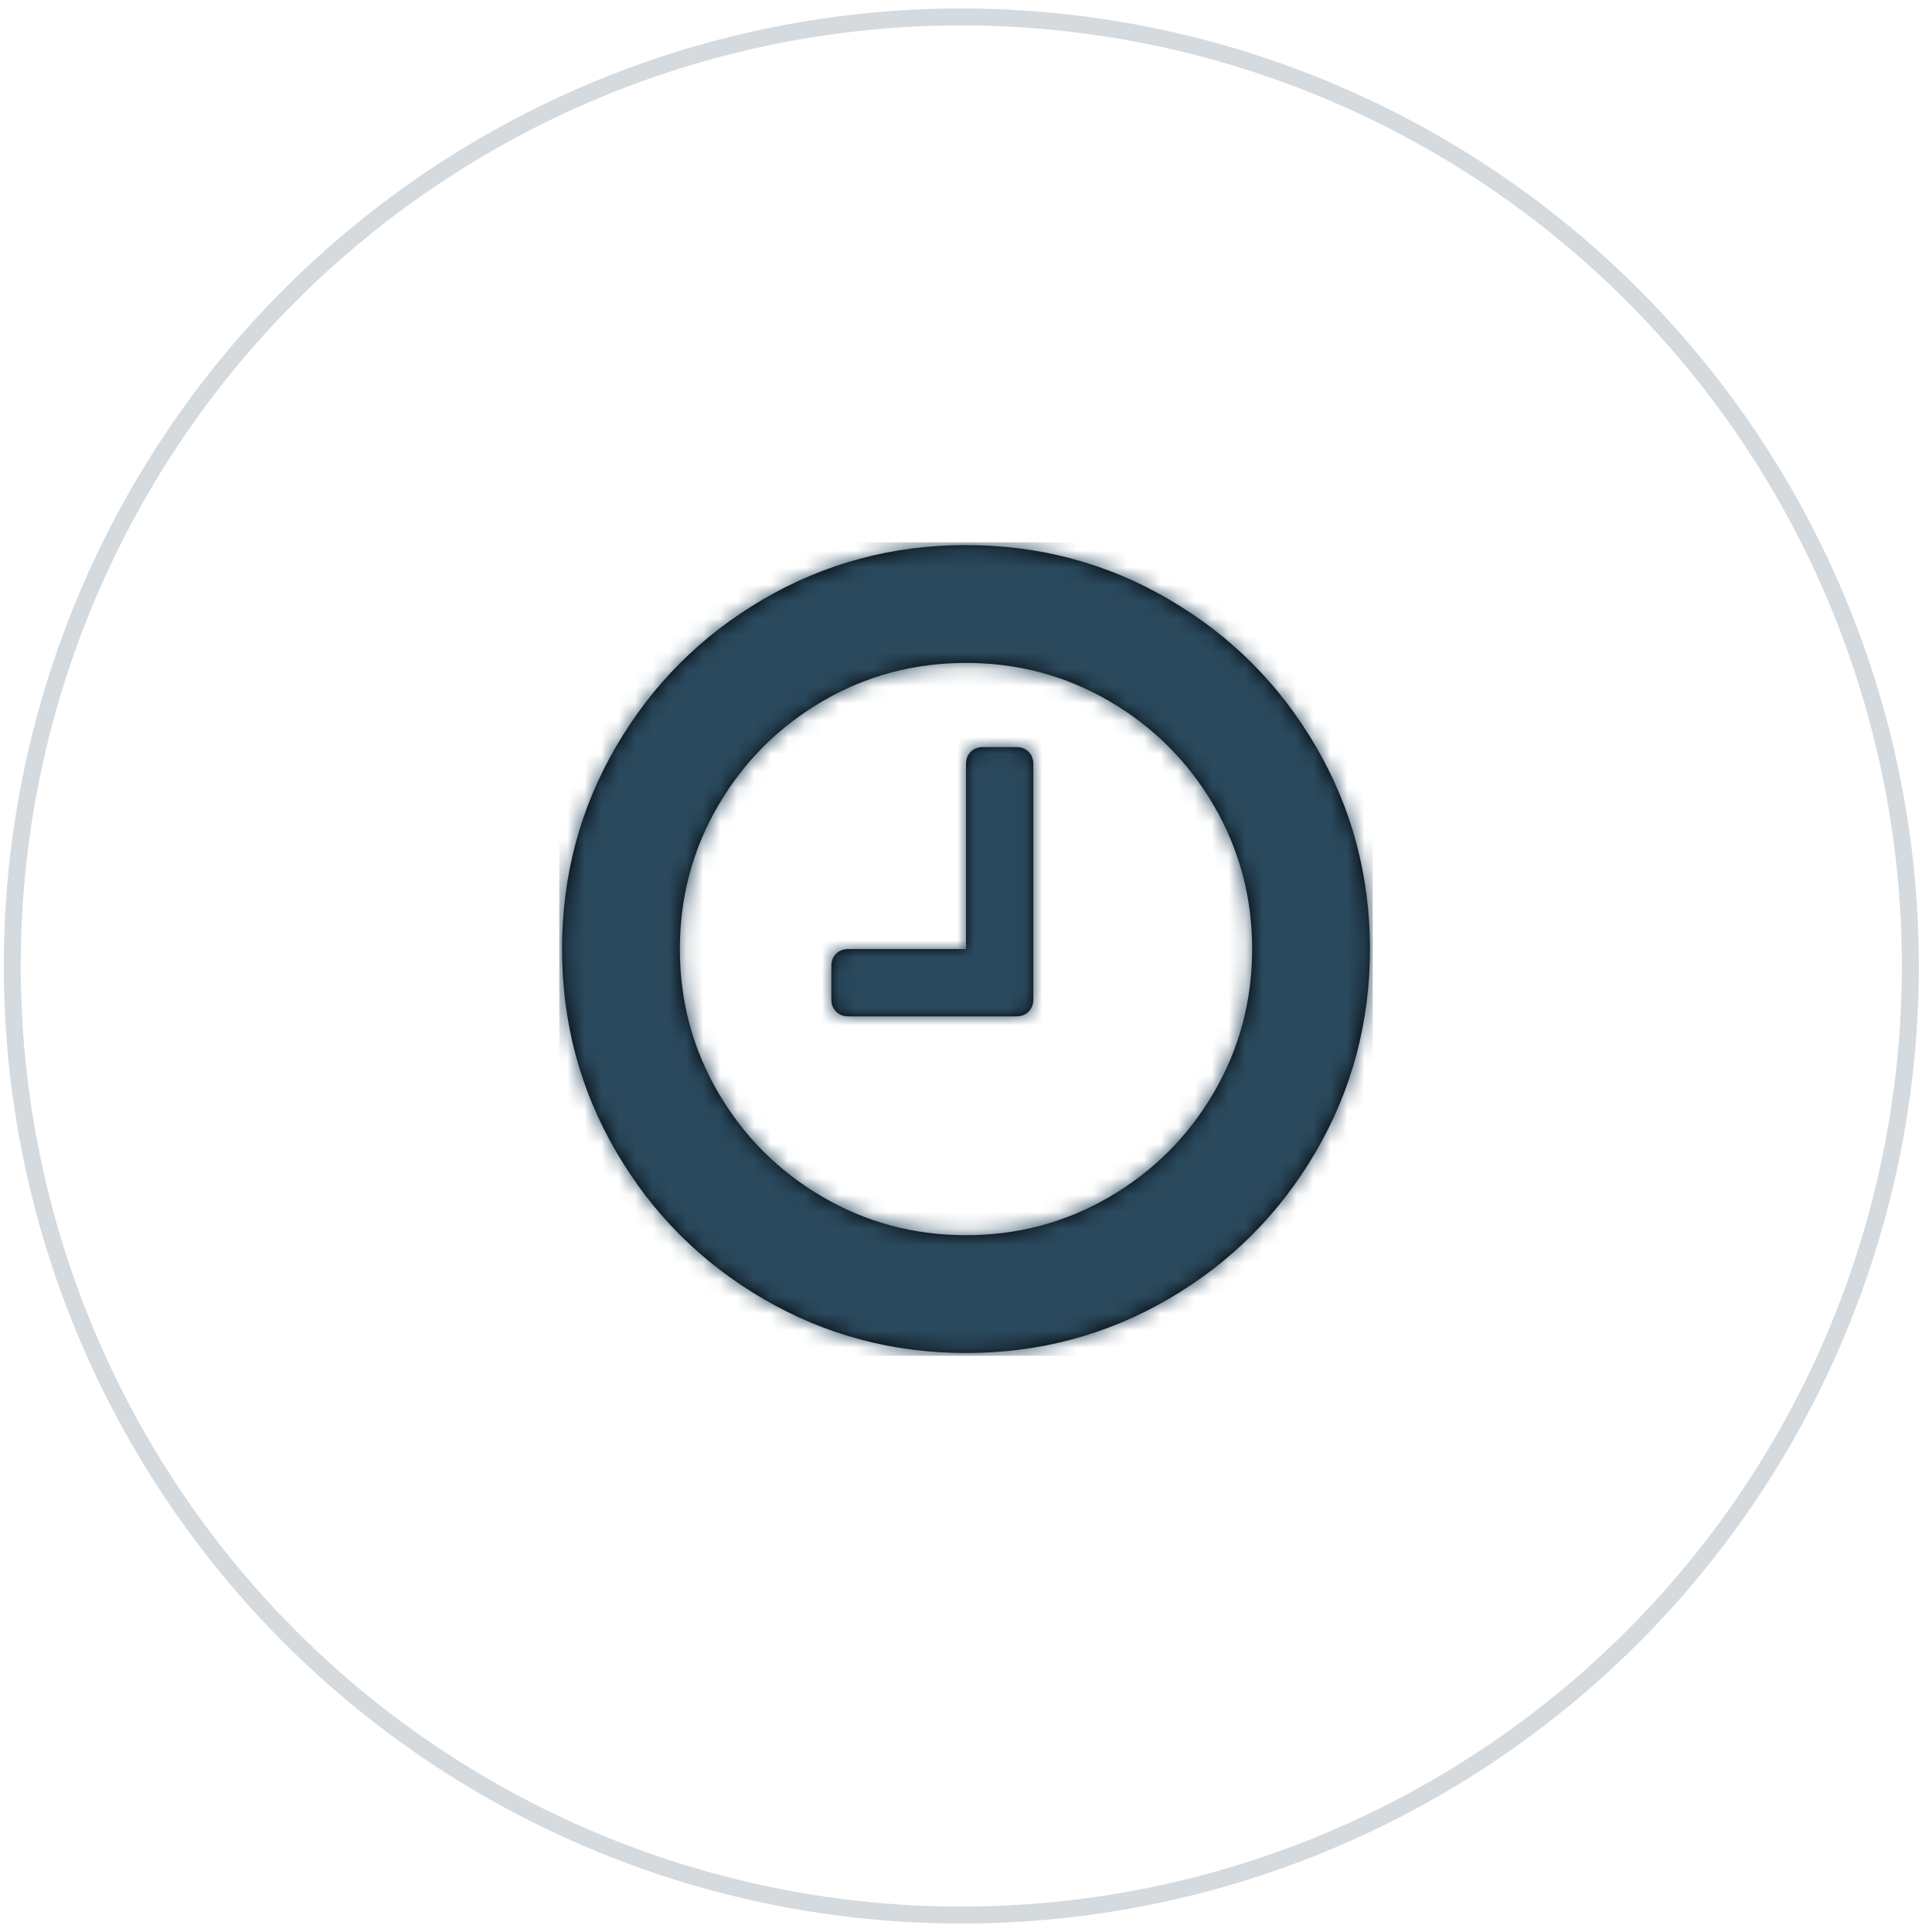 <svg xmlns="http://www.w3.org/2000/svg" xmlns:xlink="http://www.w3.org/1999/xlink" width="114" height="114" viewBox="0 0 114 114">
  <defs>
    <path id="reading_time-a" d="M44.64,12.035 C42.509,8.383 39.617,5.492 35.965,3.36 C32.313,1.229 28.325,0.163 24,0.163 C19.676,0.163 15.687,1.229 12.035,3.36 C8.383,5.491 5.492,8.383 3.36,12.035 C1.229,15.687 0.163,19.676 0.163,24 C0.163,28.325 1.229,32.312 3.36,35.965 C5.491,39.616 8.383,42.508 12.035,44.64 C15.687,46.771 19.675,47.837 24,47.837 C28.325,47.837 32.313,46.771 35.965,44.64 C39.617,42.509 42.508,39.617 44.64,35.965 C46.771,32.313 47.836,28.324 47.836,24 C47.836,19.675 46.771,15.687 44.64,12.035 L44.64,12.035 Z M38.619,32.473 C37.108,35.059 35.06,37.108 32.473,38.619 C29.887,40.129 27.062,40.884 24,40.884 C20.938,40.884 18.114,40.129 15.527,38.619 C12.941,37.108 10.892,35.059 9.382,32.473 C7.871,29.887 7.116,27.062 7.116,24 C7.116,20.938 7.871,18.113 9.382,15.527 C10.892,12.941 12.941,10.892 15.527,9.381 C18.113,7.871 20.938,7.116 24,7.116 C27.062,7.116 29.887,7.871 32.473,9.381 C35.06,10.892 37.108,12.941 38.619,15.527 C40.129,18.113 40.884,20.938 40.884,24 C40.884,27.062 40.129,29.887 38.619,32.473 L38.619,32.473 Z"/>
    <path id="reading_time-c" d="M11.98,0.082 L9.993,0.082 C9.703,0.082 9.466,0.175 9.279,0.361 C9.093,0.547 9,0.785 9,1.075 L9,12 L2.048,12 C1.758,12 1.52,12.093 1.334,12.279 C1.147,12.465 1.054,12.703 1.054,12.993 L1.054,14.979 C1.054,15.269 1.147,15.507 1.334,15.693 C1.52,15.879 1.758,15.972 2.048,15.972 L11.98,15.972 C12.27,15.972 12.508,15.879 12.693,15.693 C12.879,15.507 12.973,15.269 12.973,14.979 L12.973,1.075 C12.973,0.785 12.879,0.547 12.693,0.361 C12.507,0.175 12.269,0.082 11.98,0.082 L11.98,0.082 Z"/>
  </defs>
  <g fill="none" fill-rule="evenodd" transform="translate(.723 1)">
    <circle cx="56" cy="56" r="56" stroke="#2A495D" stroke-opacity=".2"/>
    <g transform="translate(32.277 31)">
      <mask id="reading_time-b" fill="#fff">
        <use xlink:href="#reading_time-a"/>
      </mask>
      <use fill="#000" xlink:href="#reading_time-a"/>
      <g fill="#2A495D" mask="url(#reading_time-b)">
        <rect width="48" height="48"/>
      </g>
    </g>
    <g transform="translate(47.277 43)">
      <mask id="reading_time-d" fill="#fff">
        <use xlink:href="#reading_time-c"/>
      </mask>
      <use fill="#000" xlink:href="#reading_time-c"/>
      <g fill="#2A495D" mask="url(#reading_time-d)">
        <rect width="48" height="48" transform="translate(-15 -12)"/>
      </g>
    </g>
  </g>
</svg>
